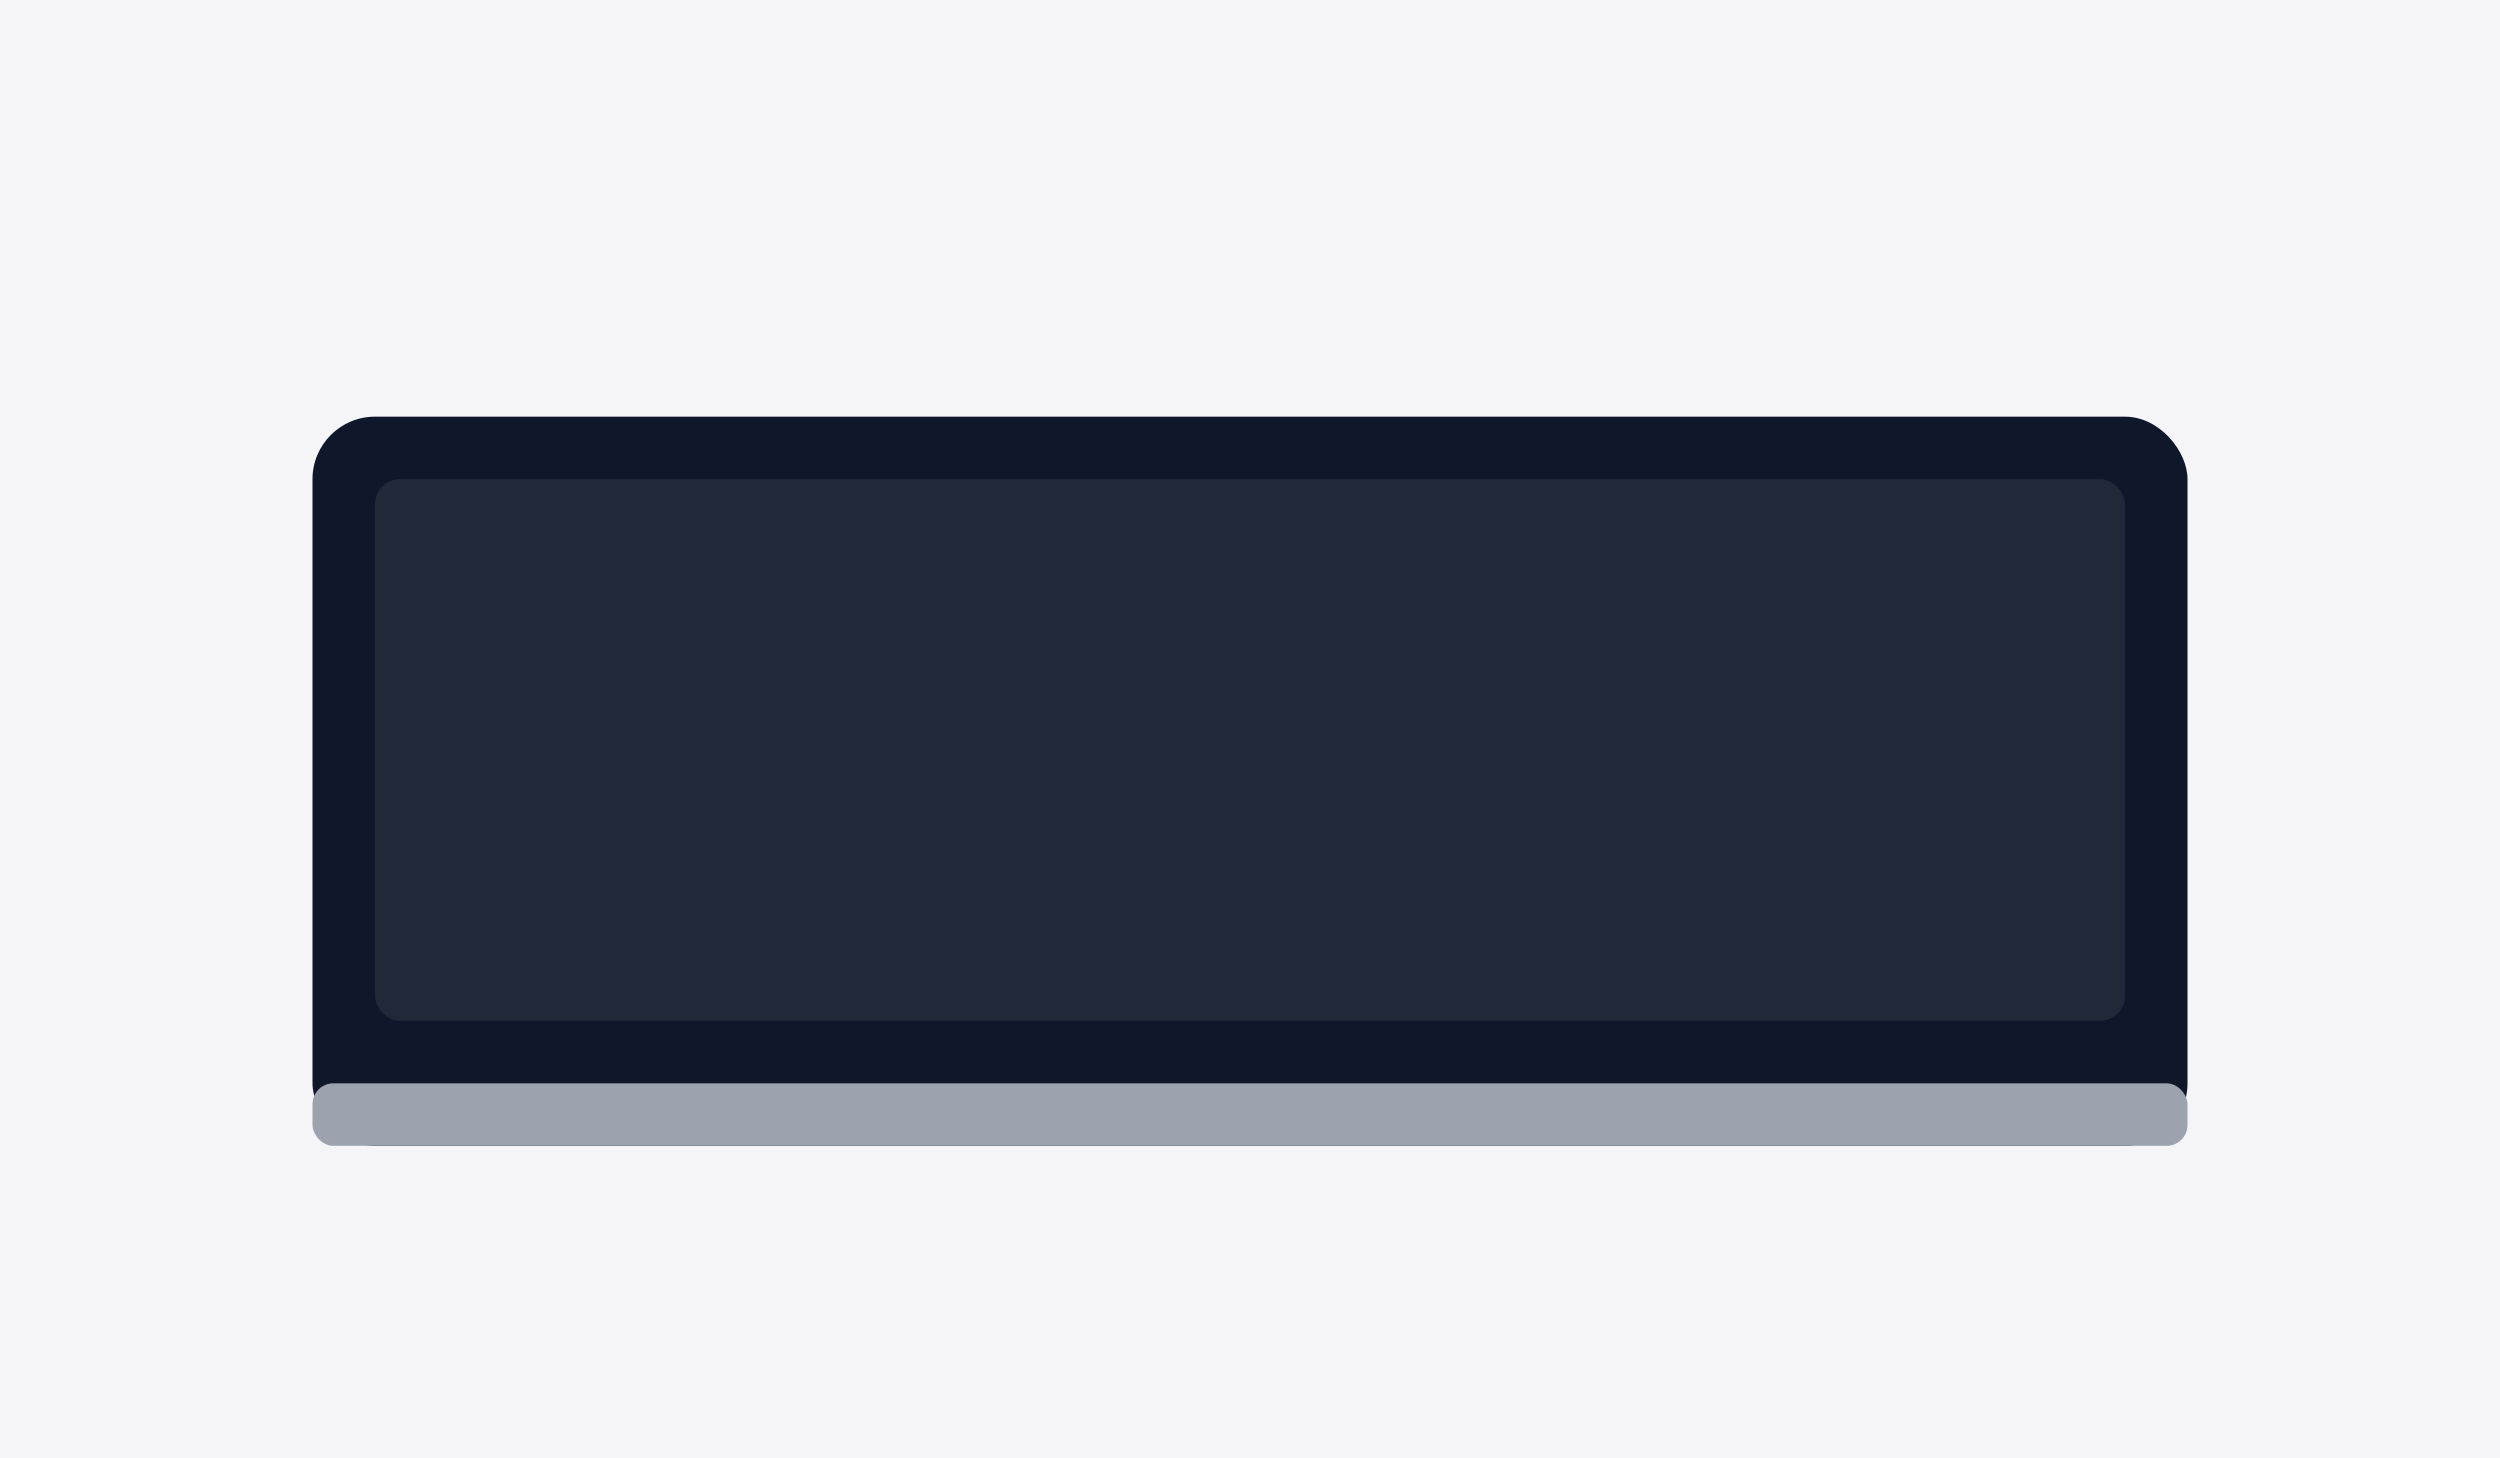 <svg xmlns="http://www.w3.org/2000/svg" viewBox="0 0 1200 700">
  <rect width="1200" height="700" fill="#f5f5f7"/>
  <g transform="translate(150,200)">
    <rect width="900" height="350" rx="30" ry="30" fill="#0f172a"/>
    <rect x="30" y="30" width="840" height="260" rx="12" ry="12" fill="#1f2937"/>
    <rect x="0" y="320" width="900" height="30" rx="10" ry="10" fill="#9ca3af"/>
  </g>
</svg>
